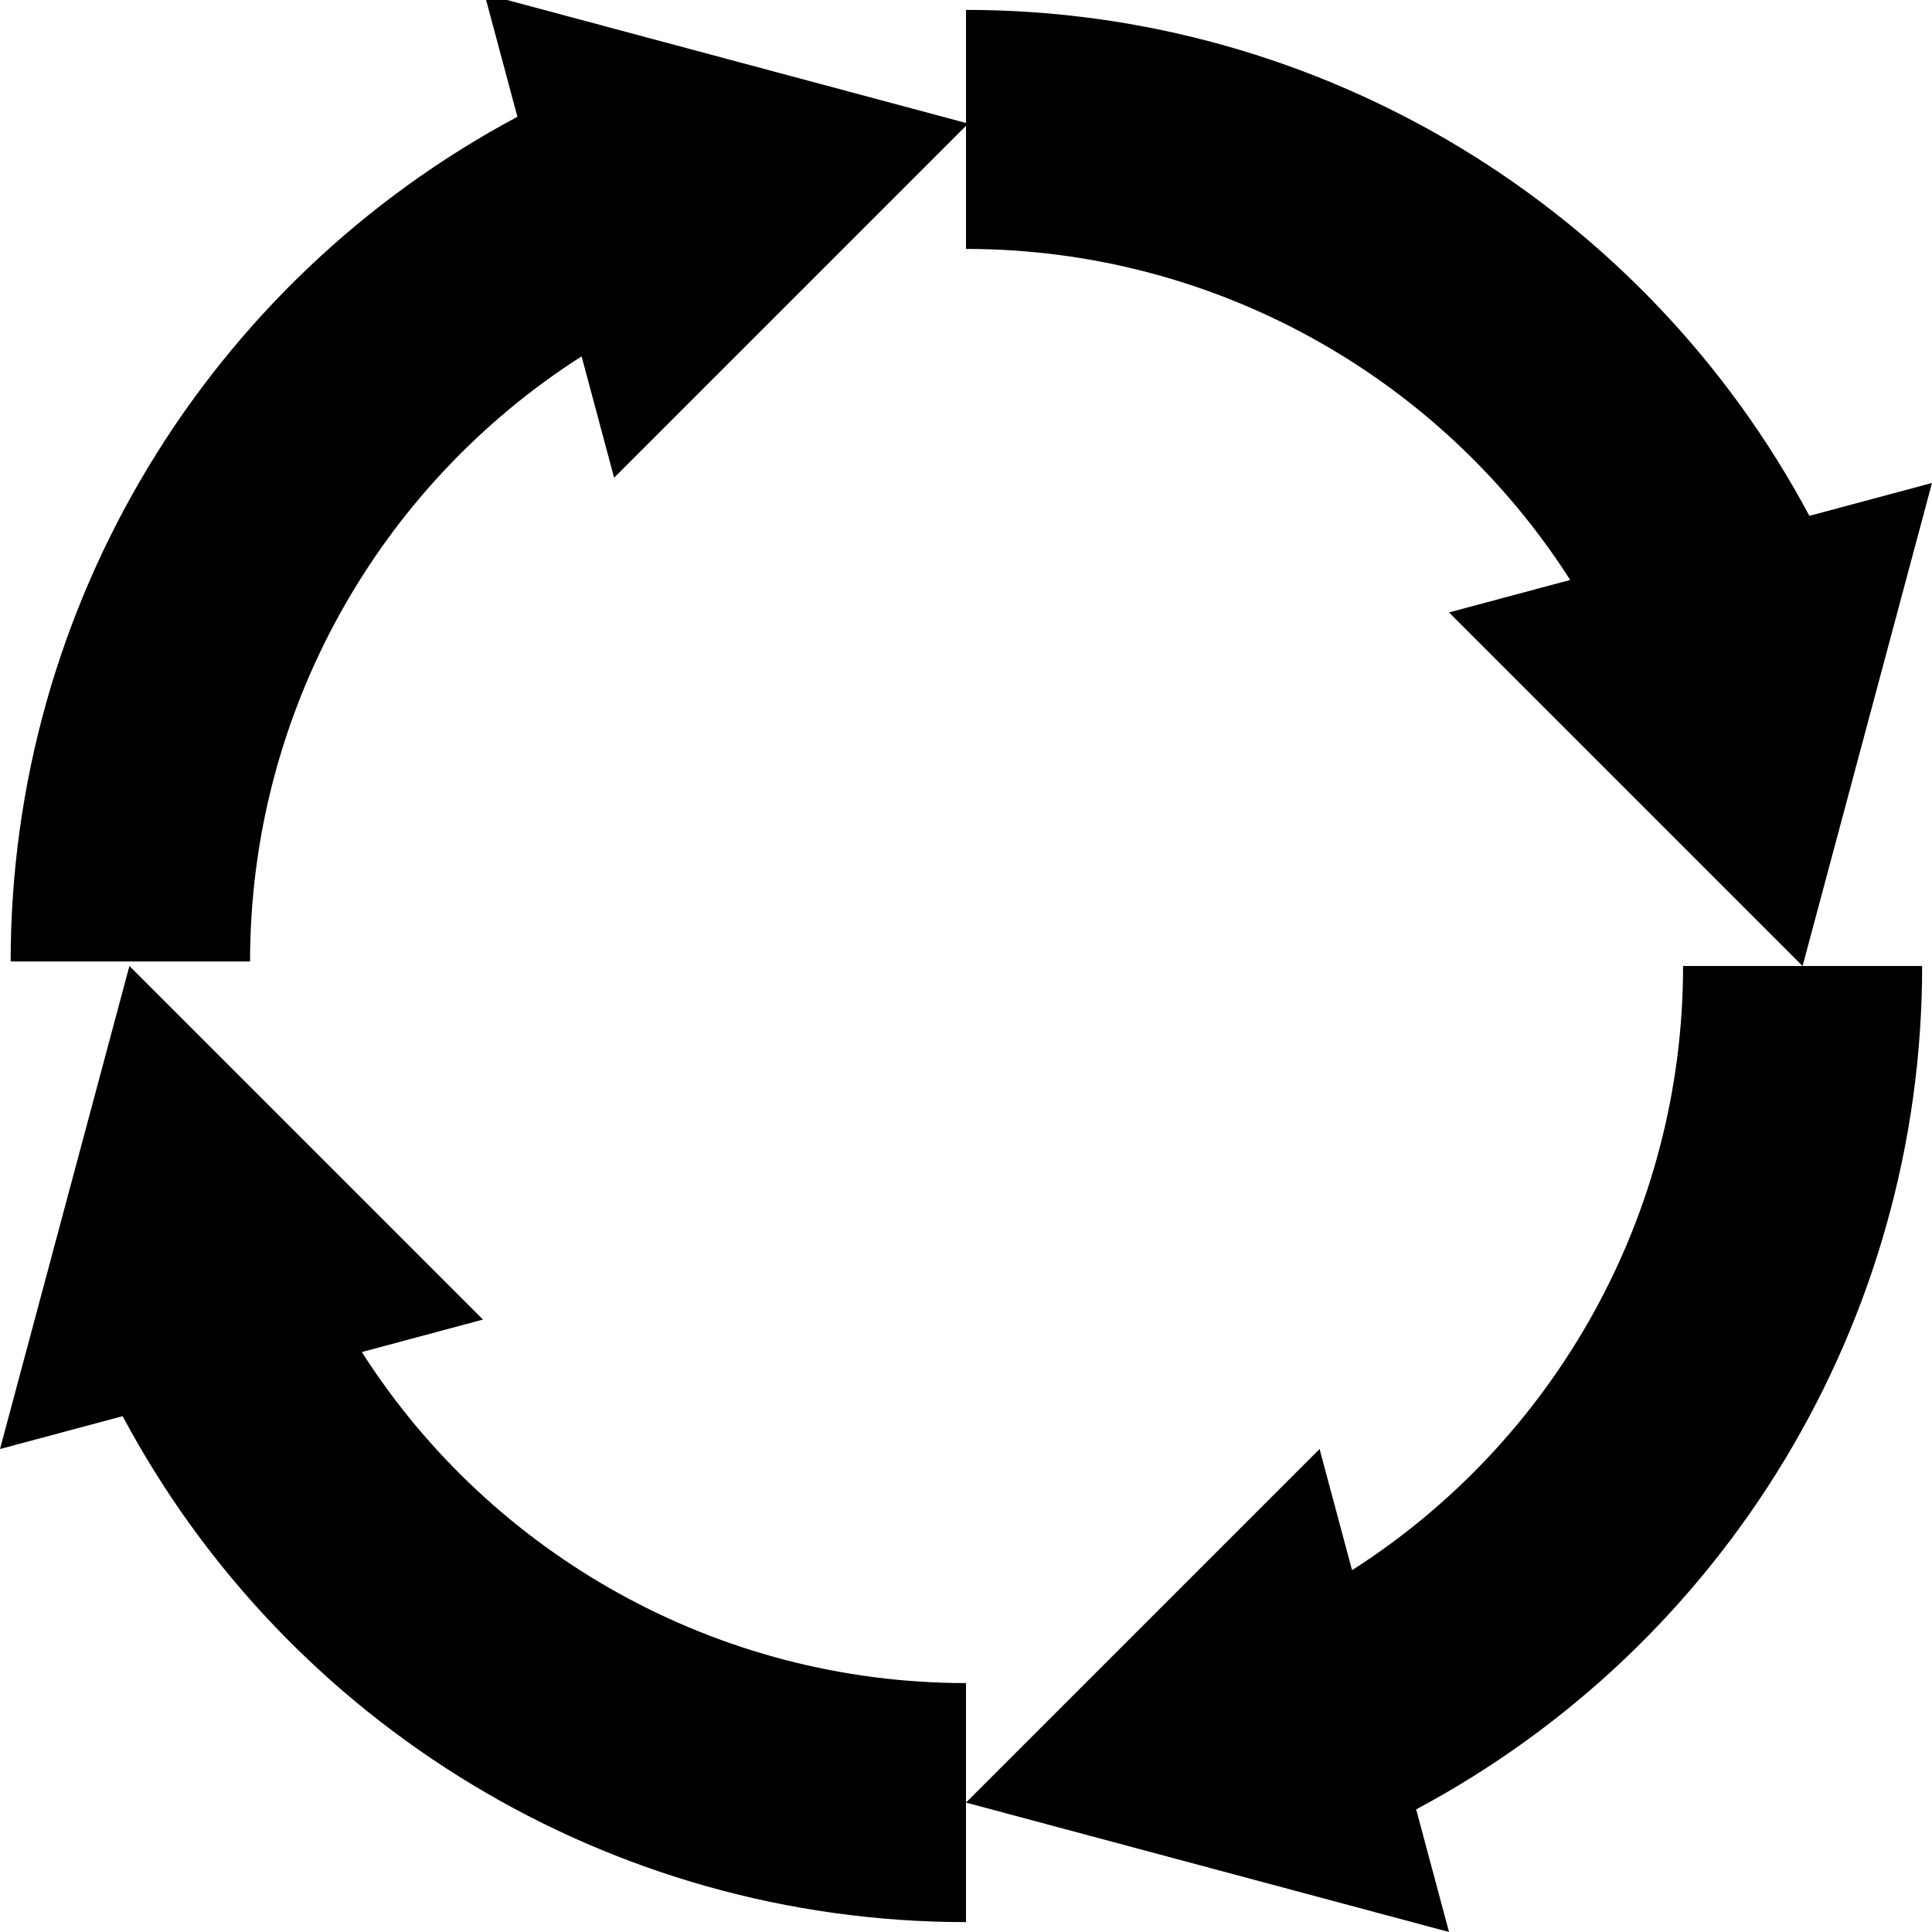 <?xml version="1.0" encoding="UTF-8" standalone="no"?>
<!-- Created with Inkscape (http://www.inkscape.org/) and export_objects.py -->

<svg
   xmlns:dc="http://purl.org/dc/elements/1.1/"
   xmlns:cc="http://creativecommons.org/ns#"
   xmlns:rdf="http://www.w3.org/1999/02/22-rdf-syntax-ns#"
   xmlns:svg="http://www.w3.org/2000/svg"
   xmlns="http://www.w3.org/2000/svg"
   xmlns:sodipodi="http://sodipodi.sourceforge.net/DTD/sodipodi-0.dtd"
   xmlns:inkscape="http://www.inkscape.org/namespaces/inkscape"
   version="1.1"
   width="2.021in"
   height="2.021in"
   viewBox="0 0 51.326 51.326"
   id="svg8"
   inkscape:version="0.92.3 (2405546, 2018-03-11)"
   sodipodi:docname="arrows-clockwise-4-diamond.svg">
  <defs
     id="defs1986" />
  <sodipodi:namedview
     id="base"
     pagecolor="#ffffff"
     bordercolor="#666666"
     borderopacity="1.0"
     inkscape:pageopacity="0.0"
     inkscape:pageshadow="2"
     inkscape:zoom="2.4604425"
     inkscape:cx="93.923877"
     inkscape:cy="96.994129"
     inkscape:document-units="mm"
     inkscape:current-layer="g1983"
     showgrid="true"
     units="in"
     inkscape:snap-grids="false"
     inkscape:snap-smooth-nodes="true"
     inkscape:snap-midpoints="true"
     inkscape:snap-object-midpoints="true"
     inkscape:snap-center="true"
     inkscape:snap-text-baseline="true"
     inkscape:snap-bbox="false"
     inkscape:snap-bbox-edge-midpoints="true"
     showguides="true"
     inkscape:guide-bbox="true"
     inkscape:bbox-nodes="true"
     inkscape:snap-intersection-paths="false"
     inkscape:object-paths="false"
     inkscape:snap-bbox-midpoints="true"
     inkscape:bbox-paths="true"
     inkscape:snap-others="true"
     inkscape:snap-page="true"
     inkscape:window-width="1280"
     inkscape:window-height="940"
     inkscape:window-x="1909"
     inkscape:window-y="43"
     inkscape:window-maximized="1"
     fit-margin-top="0"
     fit-margin-left="0"
     fit-margin-right="0"
     fit-margin-bottom="0">
    <inkscape:grid
       type="xygrid"
       id="grid815"
       originx="-1.3999999e-006"
       originy="-9.0661213e-006" />
    <sodipodi:guide
       position="117.475,188.52"
       orientation="0,1"
       id="guide827"
       inkscape:locked="false" />
    <sodipodi:guide
       position="114.3,130.175"
       orientation="1,0"
       id="guide857"
       inkscape:locked="false" />
    <sodipodi:guide
       position="114.3,118.67"
       orientation="0,1"
       id="guide859"
       inkscape:locked="false" />
  </sodipodi:namedview>
  <g
     inkscape:groupmode="layer"
     inkscape:label="arrows-"
     transform="translate(-50.537,-93.537)"
     id="g1983">
    <g
       id="g850"
       inkscape:label="1"
       transform="rotate(-90,76.2,119.2)">
      <path
         id="path819"
         transform="matrix(0.265,0,0,0.265,0,81.1)"
         d="m 288,48 v 24 c 24.916,0 47.633,12.835 60.666,33.236 L 336.498,108.498 372,144 384.994,95.502 372.68,98.803 C 356.177,67.86 323.79,48 288,48 Z"
         style="opacity:1;fill:#000000;fill-opacity:1;stroke:none;stroke-width:1.333;stroke-linecap:butt;stroke-linejoin:miter;stroke-miterlimit:47.146;stroke-dasharray:none;stroke-dashoffset:0;stroke-opacity:1;paint-order:markers fill stroke"
         inkscape:connector-curvature="0" />
      <path
         inkscape:connector-curvature="0"
         style="opacity:1;fill:#000000;fill-opacity:1;stroke:none;stroke-width:0.353;stroke-linecap:butt;stroke-linejoin:miter;stroke-miterlimit:47.146;stroke-dasharray:none;stroke-dashoffset:0;stroke-opacity:1;paint-order:markers fill stroke"
         d="m 50.8,119.2 h 6.35 c 0,-6.592 3.396,-12.603 8.794,-16.051 l 0.863,3.219 9.393,-9.393 -12.832,-3.438 0.873,3.258 C 56.055,101.162 50.8,109.731 50.8,119.2 Z"
         id="path841" />
      <path
         id="path843"
         d="m 76.2,144.6 v -6.35 c -6.592,0 -12.603,-3.396 -16.051,-8.794 l 3.219,-0.863 -9.393,-9.393 -3.438,12.832 3.258,-0.873 c 4.366,8.187 12.935,13.442 22.405,13.442 z"
         style="opacity:1;fill:#000000;fill-opacity:1;stroke:none;stroke-width:0.353;stroke-linecap:butt;stroke-linejoin:miter;stroke-miterlimit:47.146;stroke-dasharray:none;stroke-dashoffset:0;stroke-opacity:1;paint-order:markers fill stroke"
         inkscape:connector-curvature="0" />
      <path
         inkscape:connector-curvature="0"
         style="opacity:1;fill:#000000;fill-opacity:1;stroke:none;stroke-width:0.353;stroke-linecap:butt;stroke-linejoin:miter;stroke-miterlimit:47.146;stroke-dasharray:none;stroke-dashoffset:0;stroke-opacity:1;paint-order:markers fill stroke"
         d="m 101.6,119.2 h -6.35 c 0,6.592 -3.396,12.603 -8.794,16.051 l -0.863,-3.219 -9.393,9.393 12.832,3.438 -0.873,-3.258 C 96.345,137.238 101.6,128.669 101.6,119.2 Z"
         id="path845" />
    </g>
  </g>
</svg>
